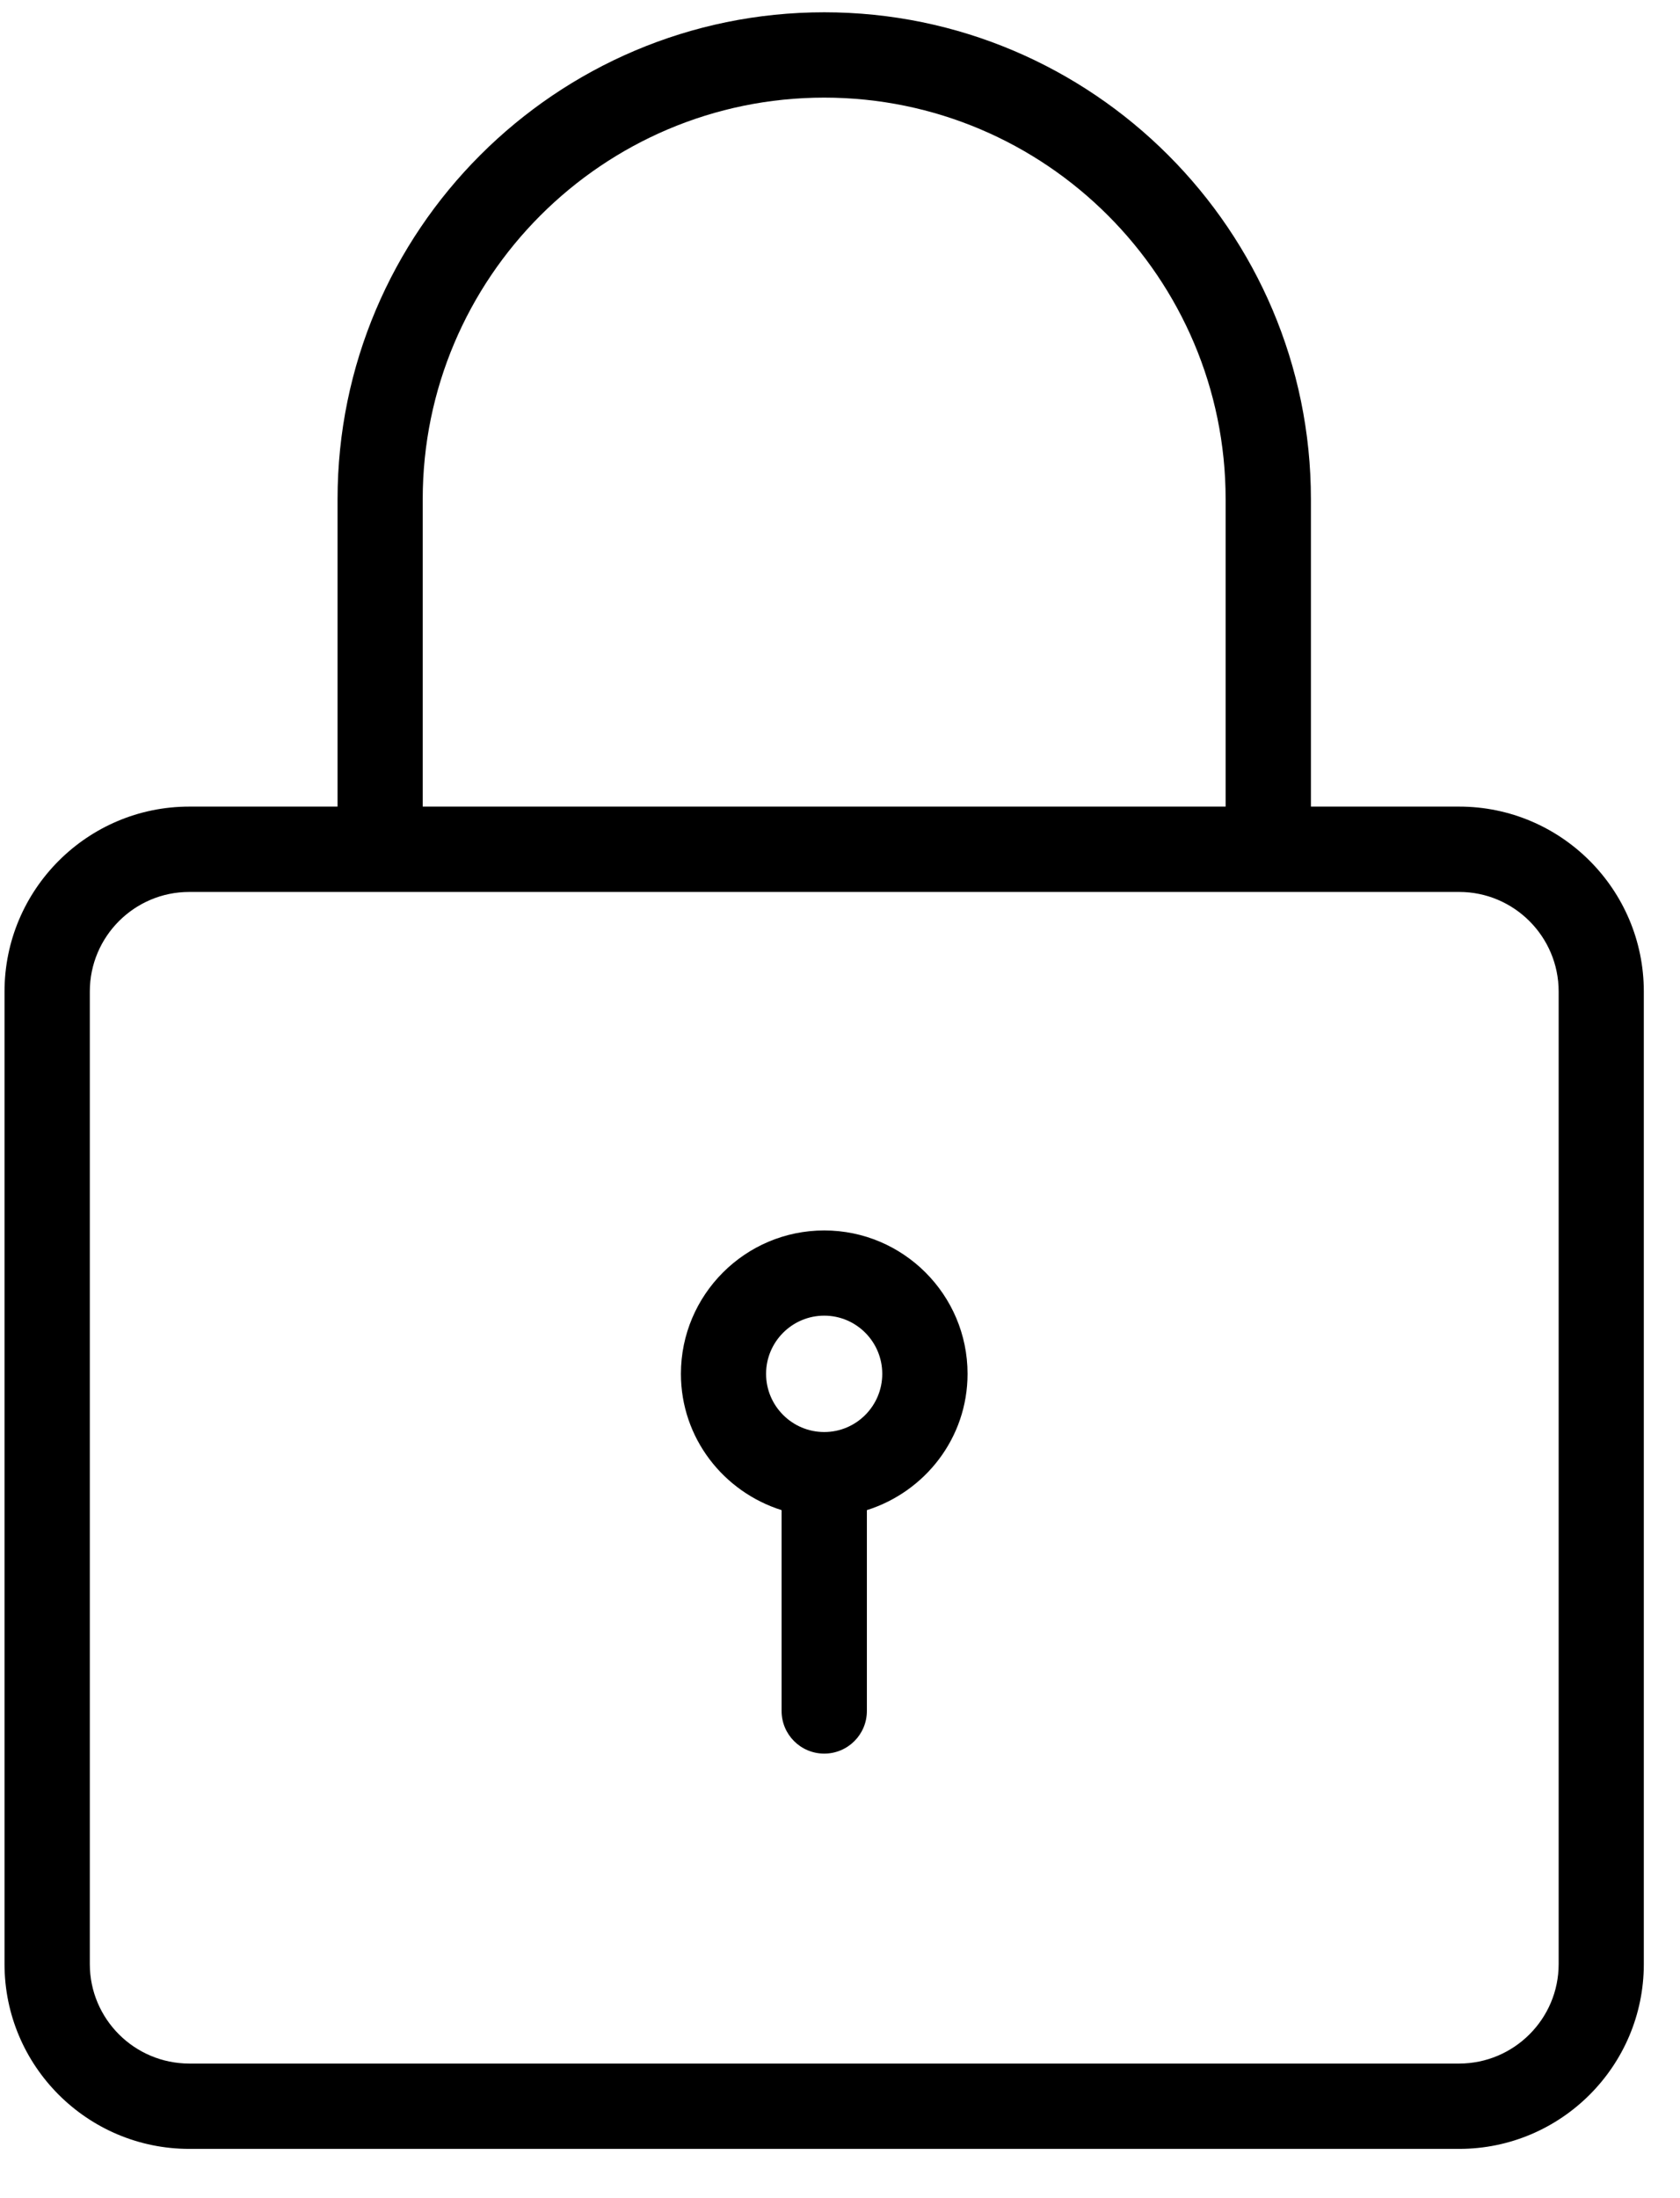 <?xml version="1.0" encoding="UTF-8"?>
<svg width="13px" height="17px" viewBox="0 0 13 17" version="1.1" xmlns="http://www.w3.org/2000/svg" xmlns:xlink="http://www.w3.org/1999/xlink">
    <!-- Generator: Sketch 52.2 (67145) - http://www.bohemiancoding.com/sketch -->
    <title>noun_password_1471439</title>
    <desc>Created with Sketch.</desc>
    <g id="Page-1" stroke="none" stroke-width="1" fill="none" fill-rule="evenodd">
        <g id="1" transform="translate(-150, -377)" fill="#000000" fill-rule="nonzero">
            <g id="Group-11" transform="translate(135, 182)">
                <g id="Group-10" transform="translate(0, 6)">
                    <g id="Group-7" transform="translate(0, 173)">
                        <g id="Group-5" transform="translate(15, 15)">
                            <g id="noun_password_1471439" transform="translate(0, 1)">
                                <path d="M11.291,6.238 L10.144,6.238 L10.144,3.861 C10.144,1.785 8.454,0.095 6.378,0.095 C4.301,0.095 2.612,1.785 2.612,3.861 L2.612,6.238 L1.465,6.238 C0.676,6.238 0.035,6.88 0.035,7.668 L0.035,15.19 C0.035,15.978 0.676,16.619 1.465,16.619 L11.291,16.619 C12.079,16.619 12.72,15.978 12.72,15.19 L12.72,7.668 C12.72,6.879 12.079,6.238 11.291,6.238 Z M3.271,3.861 C3.271,2.149 4.665,0.755 6.378,0.755 C8.091,0.755 9.484,2.149 9.484,3.861 L9.484,6.238 L3.271,6.238 L3.271,3.861 Z M12.061,15.19 C12.061,15.614 11.715,15.959 11.291,15.959 L1.465,15.959 C1.04,15.959 0.695,15.614 0.695,15.19 L0.695,7.668 C0.695,7.243 1.04,6.898 1.465,6.898 L11.291,6.898 C11.715,6.898 12.061,7.243 12.061,7.668 L12.061,15.19 Z M6.378,9.516 C5.766,9.516 5.269,10.014 5.269,10.625 C5.269,11.121 5.598,11.537 6.048,11.679 L6.048,13.232 C6.048,13.415 6.196,13.562 6.378,13.562 C6.56,13.562 6.708,13.415 6.708,13.232 L6.708,11.679 C7.158,11.537 7.487,11.121 7.487,10.625 C7.487,10.013 6.989,9.516 6.378,9.516 Z M6.378,11.075 C6.13,11.075 5.928,10.873 5.928,10.625 C5.928,10.377 6.13,10.175 6.378,10.175 C6.626,10.175 6.827,10.377 6.827,10.625 C6.827,10.873 6.626,11.075 6.378,11.075 Z" id="Shape"></path>
                            </g>
                        </g>
                    </g>
                </g>
            </g>
        </g>
    </g>
</svg>